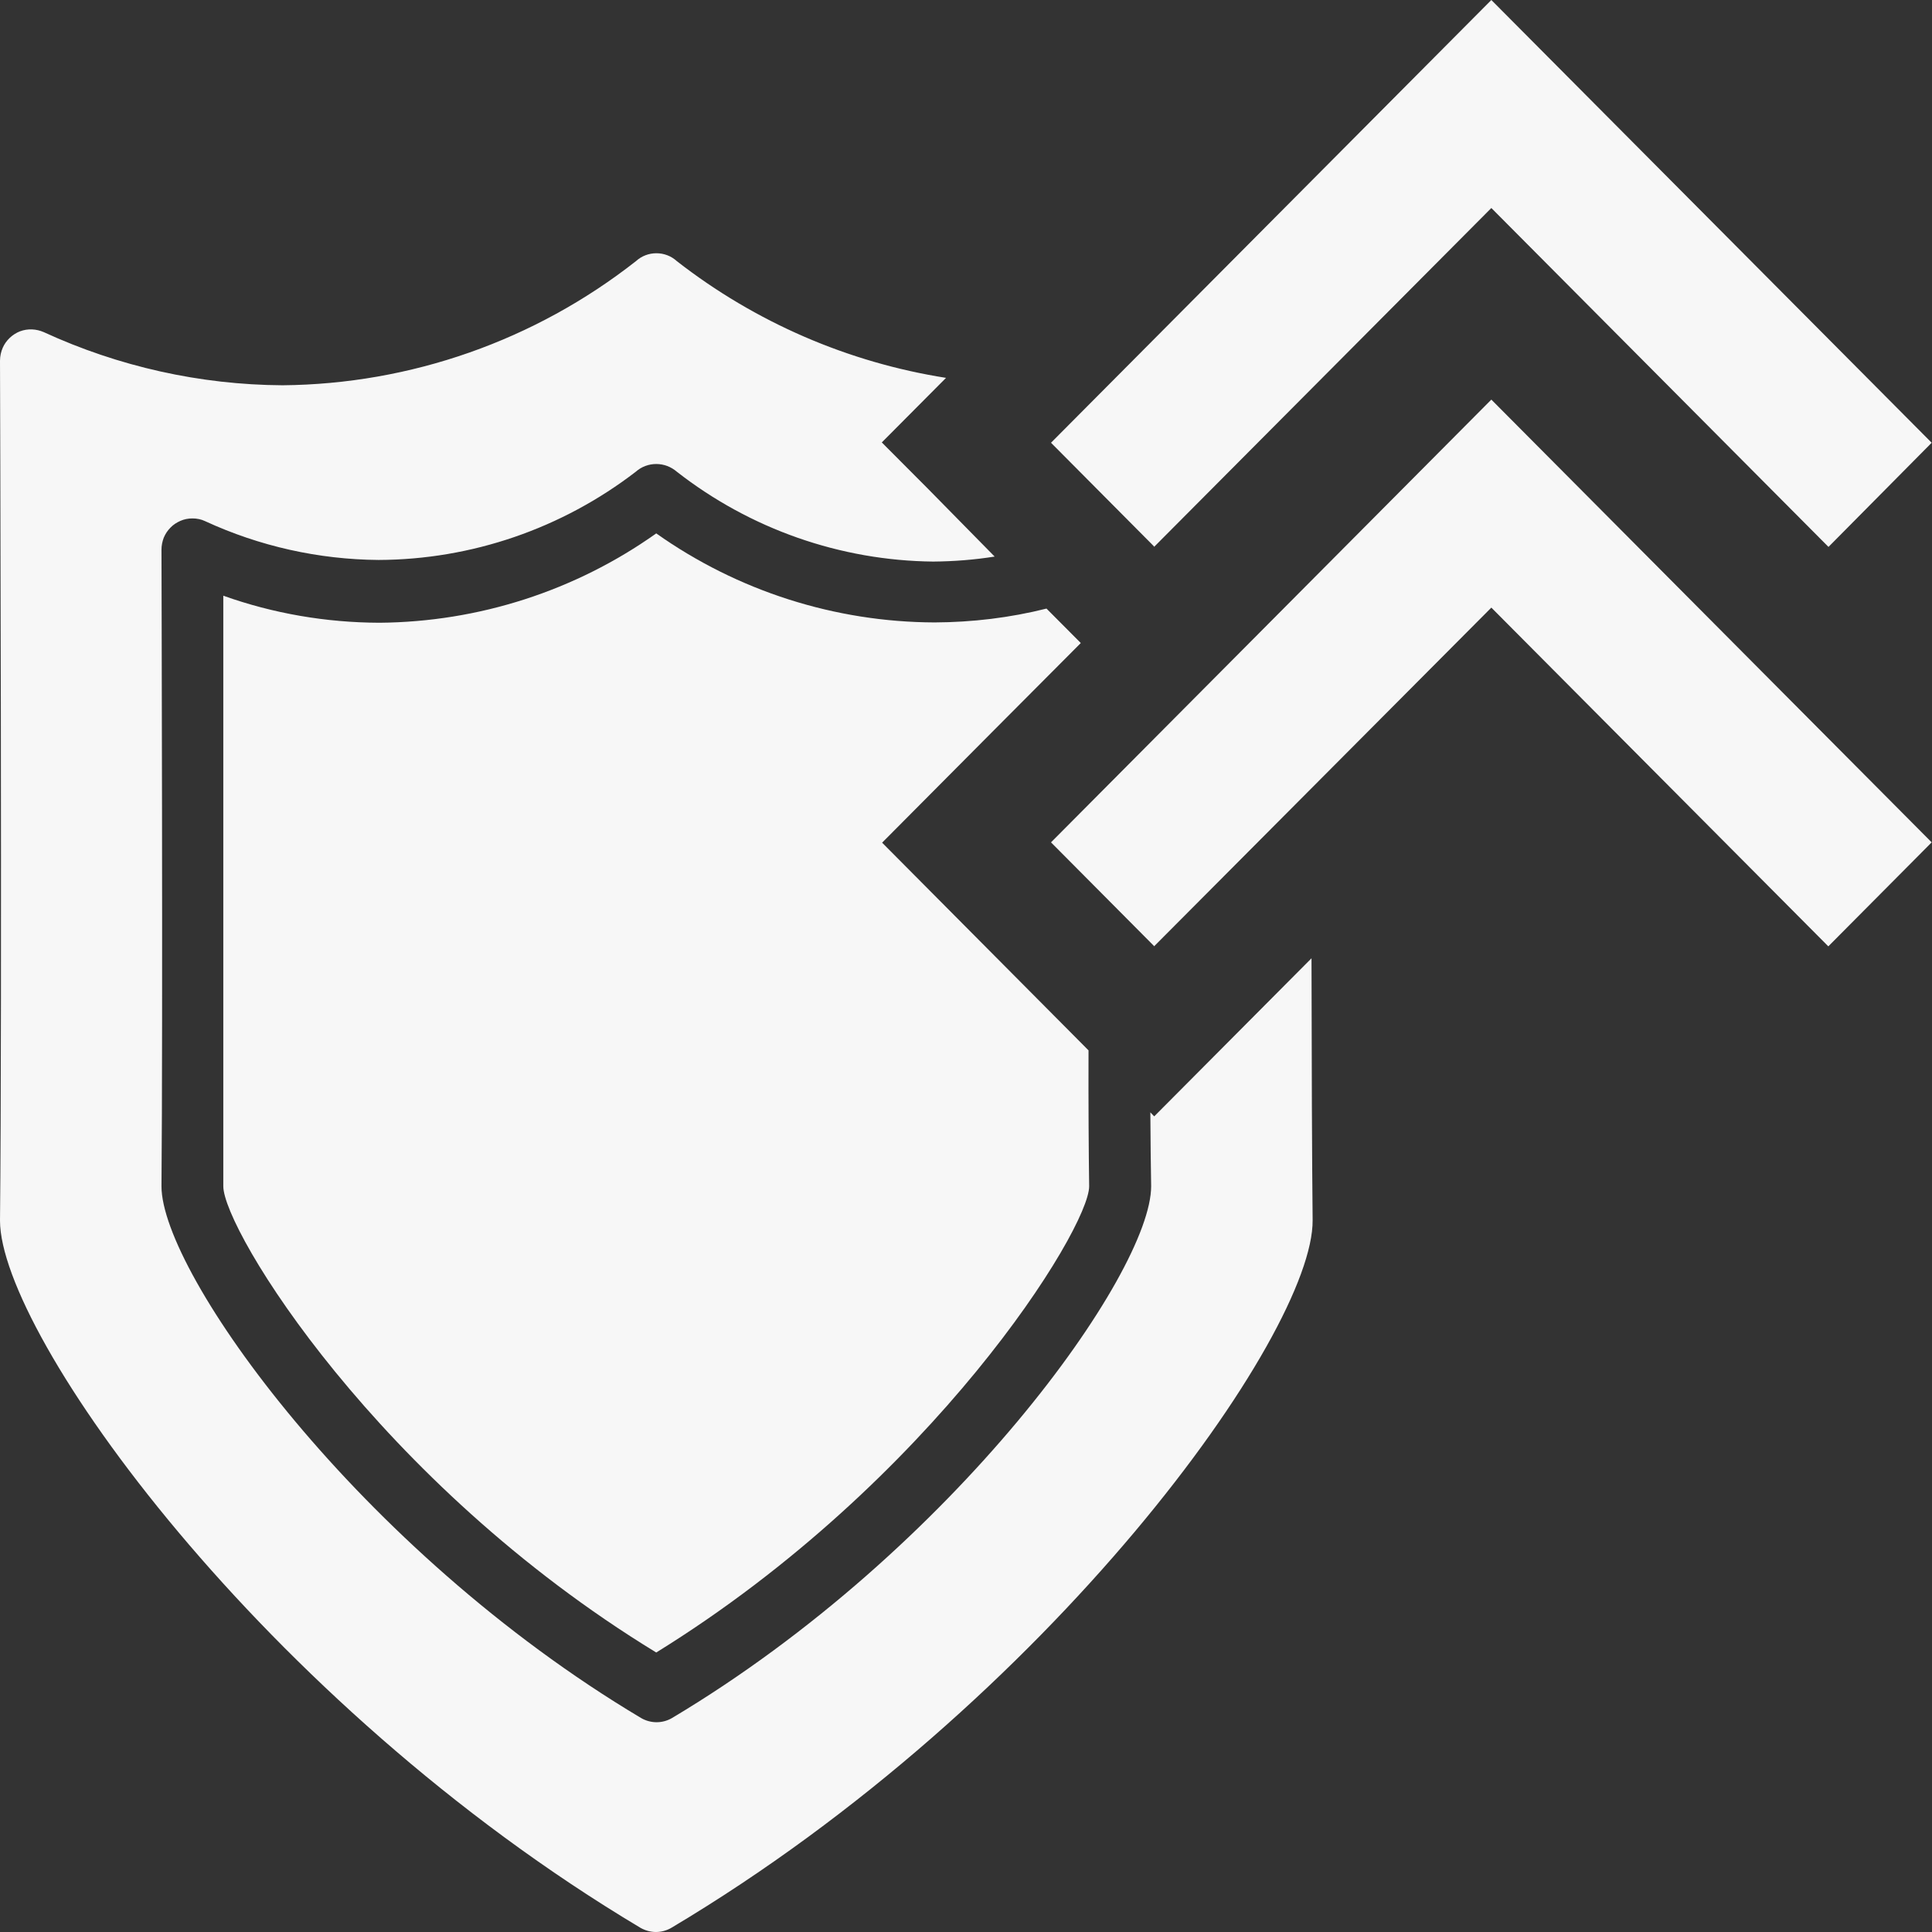 <svg width="12" height="12" viewBox="0 0 12 12" fill="none" xmlns="http://www.w3.org/2000/svg">
<rect x="0" y="0" width="12" height="12" fill="#333333" stroke="none"/>
<path d="M8.153 7.578C8.16 8.285 6.524 10.572 4.17 11.974C4.141 11.991 4.108 12 4.074 12C4.041 12 4.008 11.991 3.978 11.974C1.629 10.572 0 8.287 0 7.581C0.014 6.262 0 2.281 0 2.241C0 2.213 0.006 2.185 0.017 2.16C0.027 2.137 0.042 2.116 0.061 2.098C0.079 2.081 0.101 2.067 0.124 2.058C0.148 2.049 0.173 2.045 0.199 2.046C0.224 2.047 0.249 2.053 0.272 2.063C0.737 2.277 1.243 2.39 1.755 2.393C2.551 2.386 3.322 2.115 3.95 1.622C3.985 1.59 4.03 1.573 4.077 1.573C4.124 1.573 4.169 1.59 4.204 1.622C4.692 2.002 5.267 2.251 5.876 2.347L5.477 2.748L5.762 3.034L6.178 3.457C6.052 3.477 5.924 3.487 5.796 3.488C5.219 3.482 4.66 3.286 4.204 2.93C4.168 2.899 4.123 2.882 4.076 2.882C4.029 2.882 3.984 2.899 3.949 2.93C3.49 3.283 2.929 3.476 2.351 3.478C1.979 3.475 1.612 3.393 1.274 3.237C1.249 3.225 1.222 3.22 1.195 3.22C1.169 3.22 1.144 3.225 1.121 3.235C1.098 3.245 1.076 3.259 1.059 3.277C1.041 3.295 1.027 3.316 1.017 3.34C1.008 3.364 1.003 3.389 1.003 3.414C1.003 3.445 1.012 6.391 1.003 7.368C1.003 7.906 2.225 9.624 3.982 10.671C4.011 10.688 4.045 10.697 4.078 10.697C4.112 10.697 4.145 10.688 4.174 10.671C5.928 9.624 7.15 7.906 7.15 7.368C7.148 7.244 7.146 7.088 7.145 6.909L7.169 6.934L8.146 5.952C8.147 6.608 8.149 7.202 8.153 7.578Z" fill="#F7F7F7"/>
<path d="M6.765 7.368C6.765 7.634 5.792 9.203 4.076 10.264C2.347 9.209 1.387 7.639 1.387 7.368V3.7C1.698 3.811 2.026 3.867 2.357 3.868C2.973 3.863 3.573 3.67 4.076 3.313C4.582 3.671 5.186 3.864 5.805 3.866C6.039 3.865 6.273 3.837 6.5 3.78L6.713 3.994L6.174 4.535L5.479 5.234L6.761 6.524C6.76 6.863 6.762 7.161 6.765 7.368Z" fill="#F7F7F7"/>
<path d="M7.171 5.879L6.528 5.232L9.263 2.482L11.998 5.232L11.356 5.878L9.263 3.774L7.168 5.878L7.171 5.879ZM7.171 3.397L6.528 2.75L9.263 0L11.998 2.75L11.357 3.397L9.263 1.292L7.168 3.397L7.171 3.397Z" fill="#F7F7F7"/>
</svg>
